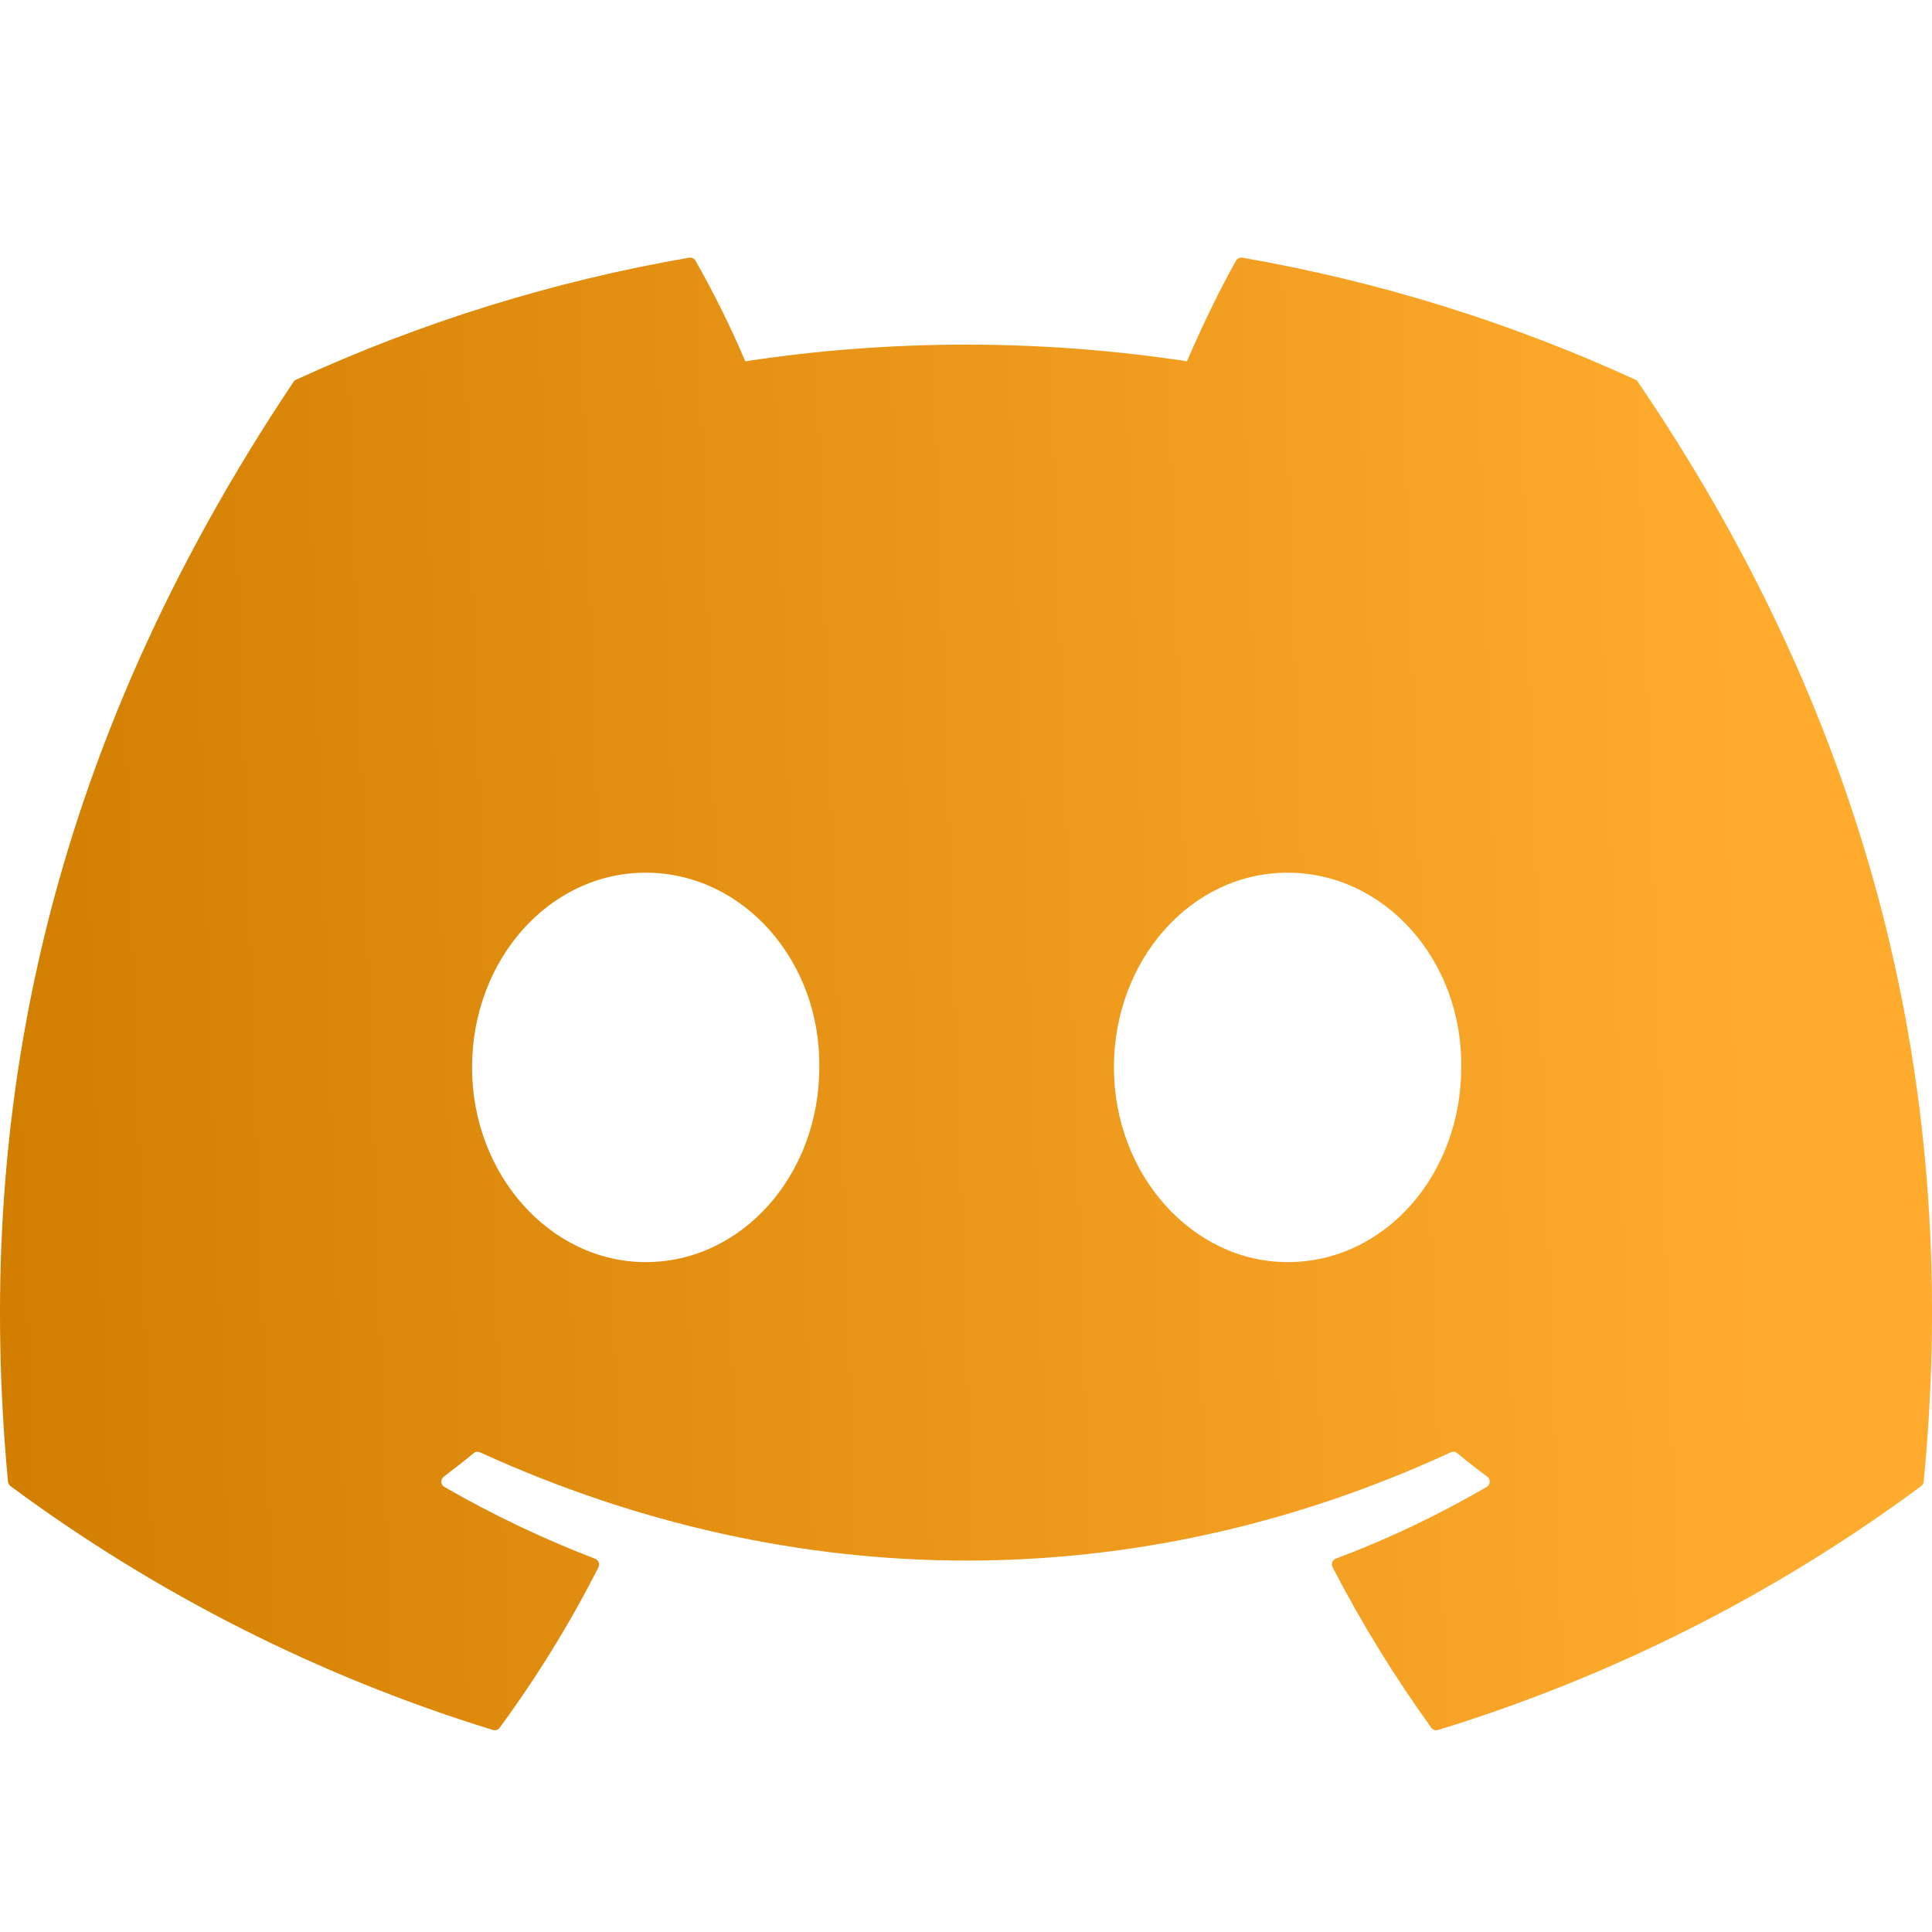 <svg width="30" height="30" viewBox="0 0 30 30" fill="none" xmlns="http://www.w3.org/2000/svg">
<path d="M25.397 5.897C23.452 5.004 21.399 4.367 19.29 4.001C19.271 3.998 19.252 4.001 19.234 4.009C19.217 4.018 19.202 4.031 19.193 4.048C18.928 4.517 18.636 5.13 18.432 5.61C16.158 5.265 13.846 5.265 11.573 5.61C11.345 5.075 11.087 4.554 10.8 4.048C10.791 4.031 10.776 4.018 10.759 4.01C10.741 4.001 10.722 3.998 10.703 4.001C8.593 4.365 6.54 5.003 4.596 5.897C4.579 5.903 4.565 5.915 4.557 5.931C0.668 11.741 -0.399 17.409 0.124 23.006C0.126 23.033 0.143 23.059 0.163 23.076C2.428 24.753 4.961 26.034 7.654 26.863C7.673 26.869 7.694 26.869 7.712 26.863C7.731 26.856 7.748 26.844 7.759 26.828C8.337 26.04 8.85 25.209 9.293 24.336C9.302 24.318 9.305 24.297 9.302 24.277C9.298 24.257 9.289 24.239 9.274 24.225C9.264 24.216 9.253 24.209 9.24 24.204C8.432 23.894 7.65 23.521 6.9 23.089C6.879 23.077 6.864 23.058 6.857 23.034C6.85 23.011 6.852 22.986 6.863 22.965C6.869 22.951 6.879 22.939 6.891 22.929C7.048 22.811 7.206 22.688 7.356 22.564C7.369 22.553 7.385 22.546 7.402 22.544C7.419 22.542 7.436 22.544 7.452 22.551C12.362 24.793 17.678 24.793 22.528 22.551C22.545 22.544 22.562 22.541 22.58 22.544C22.597 22.546 22.614 22.553 22.628 22.564C22.778 22.688 22.935 22.811 23.093 22.929C23.106 22.939 23.116 22.951 23.123 22.965C23.13 22.98 23.133 22.995 23.132 23.011C23.131 23.027 23.127 23.042 23.118 23.056C23.11 23.069 23.099 23.081 23.085 23.089C22.337 23.525 21.554 23.898 20.743 24.203C20.73 24.207 20.719 24.215 20.709 24.224C20.699 24.234 20.692 24.246 20.687 24.259C20.683 24.271 20.681 24.285 20.682 24.298C20.683 24.311 20.687 24.324 20.693 24.336C21.143 25.208 21.658 26.04 22.225 26.828C22.236 26.844 22.253 26.856 22.271 26.863C22.29 26.869 22.311 26.869 22.33 26.863C25.027 26.036 27.564 24.756 29.832 23.076C29.843 23.068 29.852 23.058 29.859 23.046C29.866 23.034 29.87 23.02 29.871 23.006C30.497 16.536 28.823 10.914 25.435 5.933C25.431 5.924 25.426 5.917 25.42 5.911C25.413 5.905 25.406 5.9 25.397 5.897V5.897ZM10.026 19.598C8.547 19.598 7.33 18.24 7.33 16.575C7.33 14.908 8.524 13.551 10.026 13.551C11.539 13.551 12.745 14.919 12.722 16.575C12.722 18.24 11.528 19.598 10.026 19.598ZM19.993 19.598C18.516 19.598 17.297 18.24 17.297 16.575C17.297 14.908 18.492 13.551 19.993 13.551C21.507 13.551 22.714 14.919 22.69 16.575C22.69 18.24 21.507 19.598 19.993 19.598Z" fill="url(#paint0_linear_8_40)"/>
<defs>
<linearGradient id="paint0_linear_8_40" x1="-0.337" y1="25.107" x2="31.123" y2="24.071" gradientUnits="userSpaceOnUse">
<stop stop-color="#D17D00"/>
<stop offset="0.885" stop-color="#FFAB2D"/>
</linearGradient>
</defs>
</svg>
